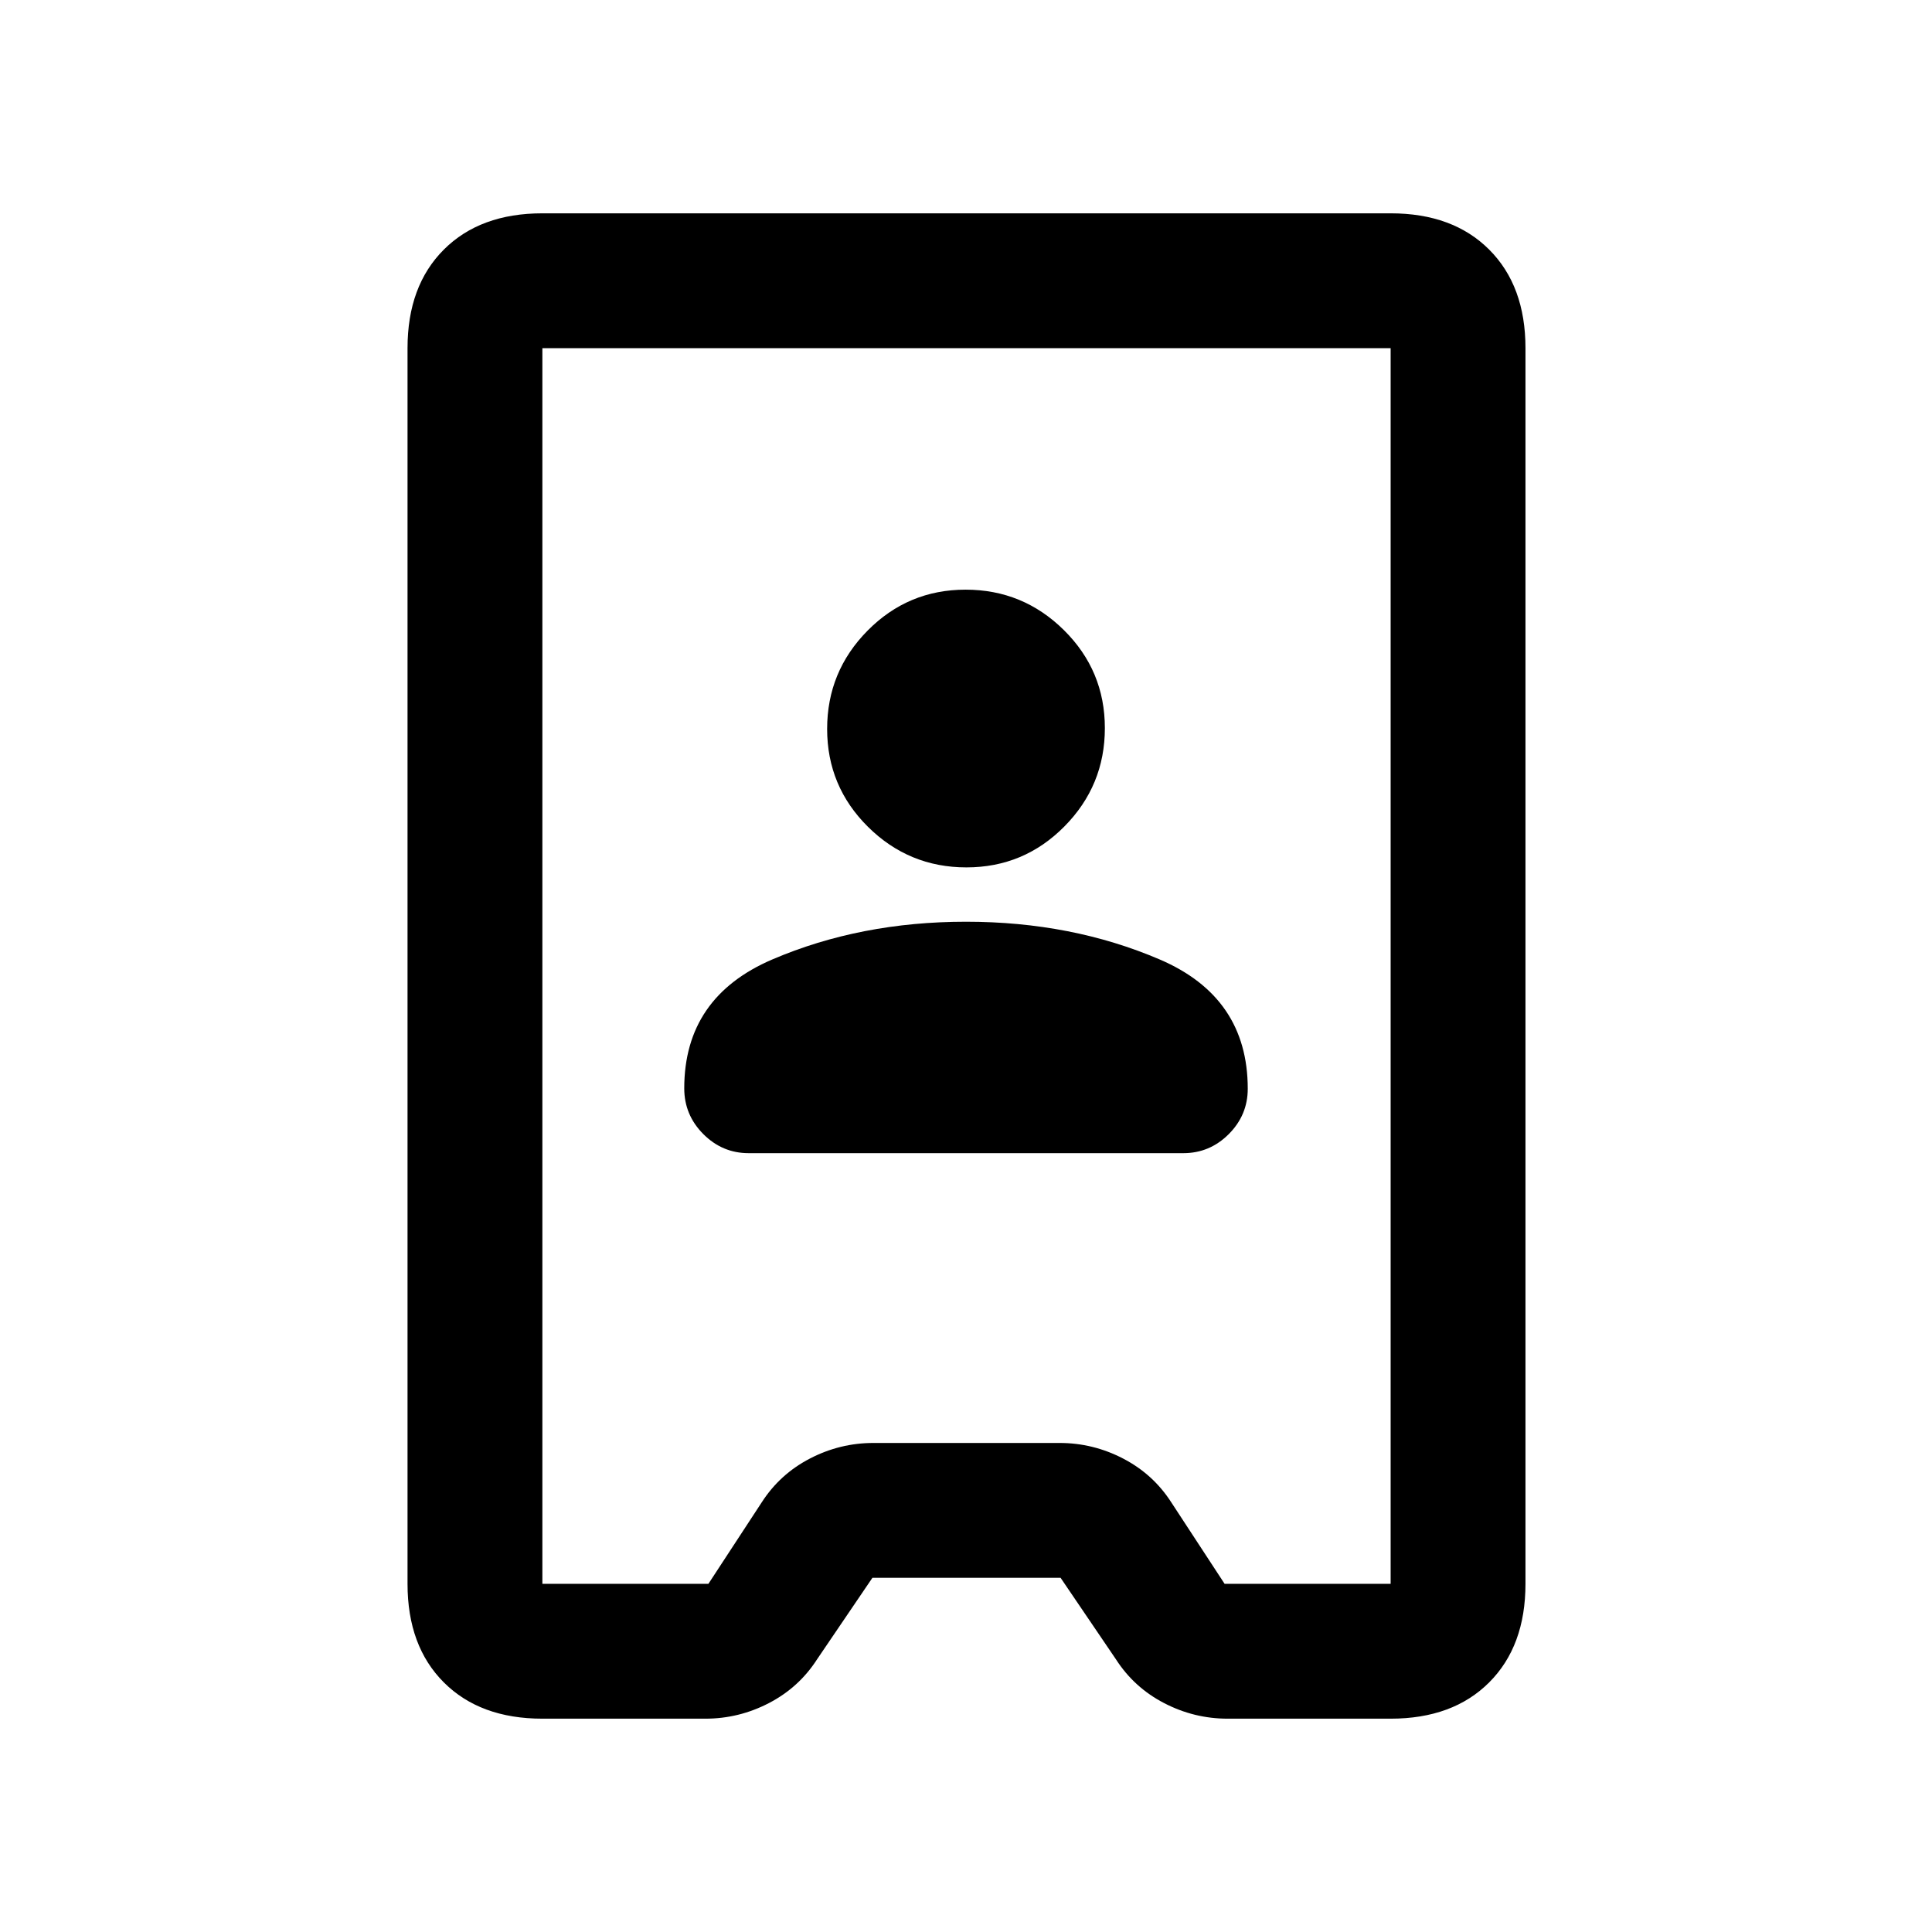 <svg xmlns="http://www.w3.org/2000/svg" height="20" viewBox="0 -960 960 960" width="20"><path d="M269.5-106q-30.94 0-48.97-18.03Q202.5-142.06 202.5-173v-614q0-30.94 18.03-48.97Q238.56-854 269.5-854H691q30.94 0 48.97 18.03Q758-817.94 758-787v614q0 30.94-18.03 48.97Q721.94-106 691-106h-81q-16.66 0-31.58-7.75-14.92-7.75-23.92-21.75L527-176h-93.5L406-135.5q-9 14-23.92 21.75Q367.16-106 350.5-106h-81Zm0-67H352l26.5-40.5q9-14 23.92-21.75Q417.34-243 434-243h92.5q16.66 0 31.58 7.75Q573-227.5 582-213.5l26.5 40.5H691v-614H269.5v614ZM372-387h216q13.09 0 22.55-9.45Q620-405.91 620-419q0-45.5-43.75-64.25T480-502q-52.5 0-96.25 18.75T340-419.2q0 13.2 9.45 22.7 9.46 9.5 22.55 9.5Zm108.21-142q28.55 0 48.67-20.33T549-598.21q0-28.55-20.33-48.67T479.79-667q-28.55 0-48.67 20.33T411-597.79q0 28.55 20.33 48.67T480.21-529Zm.29 49Z"/></svg>